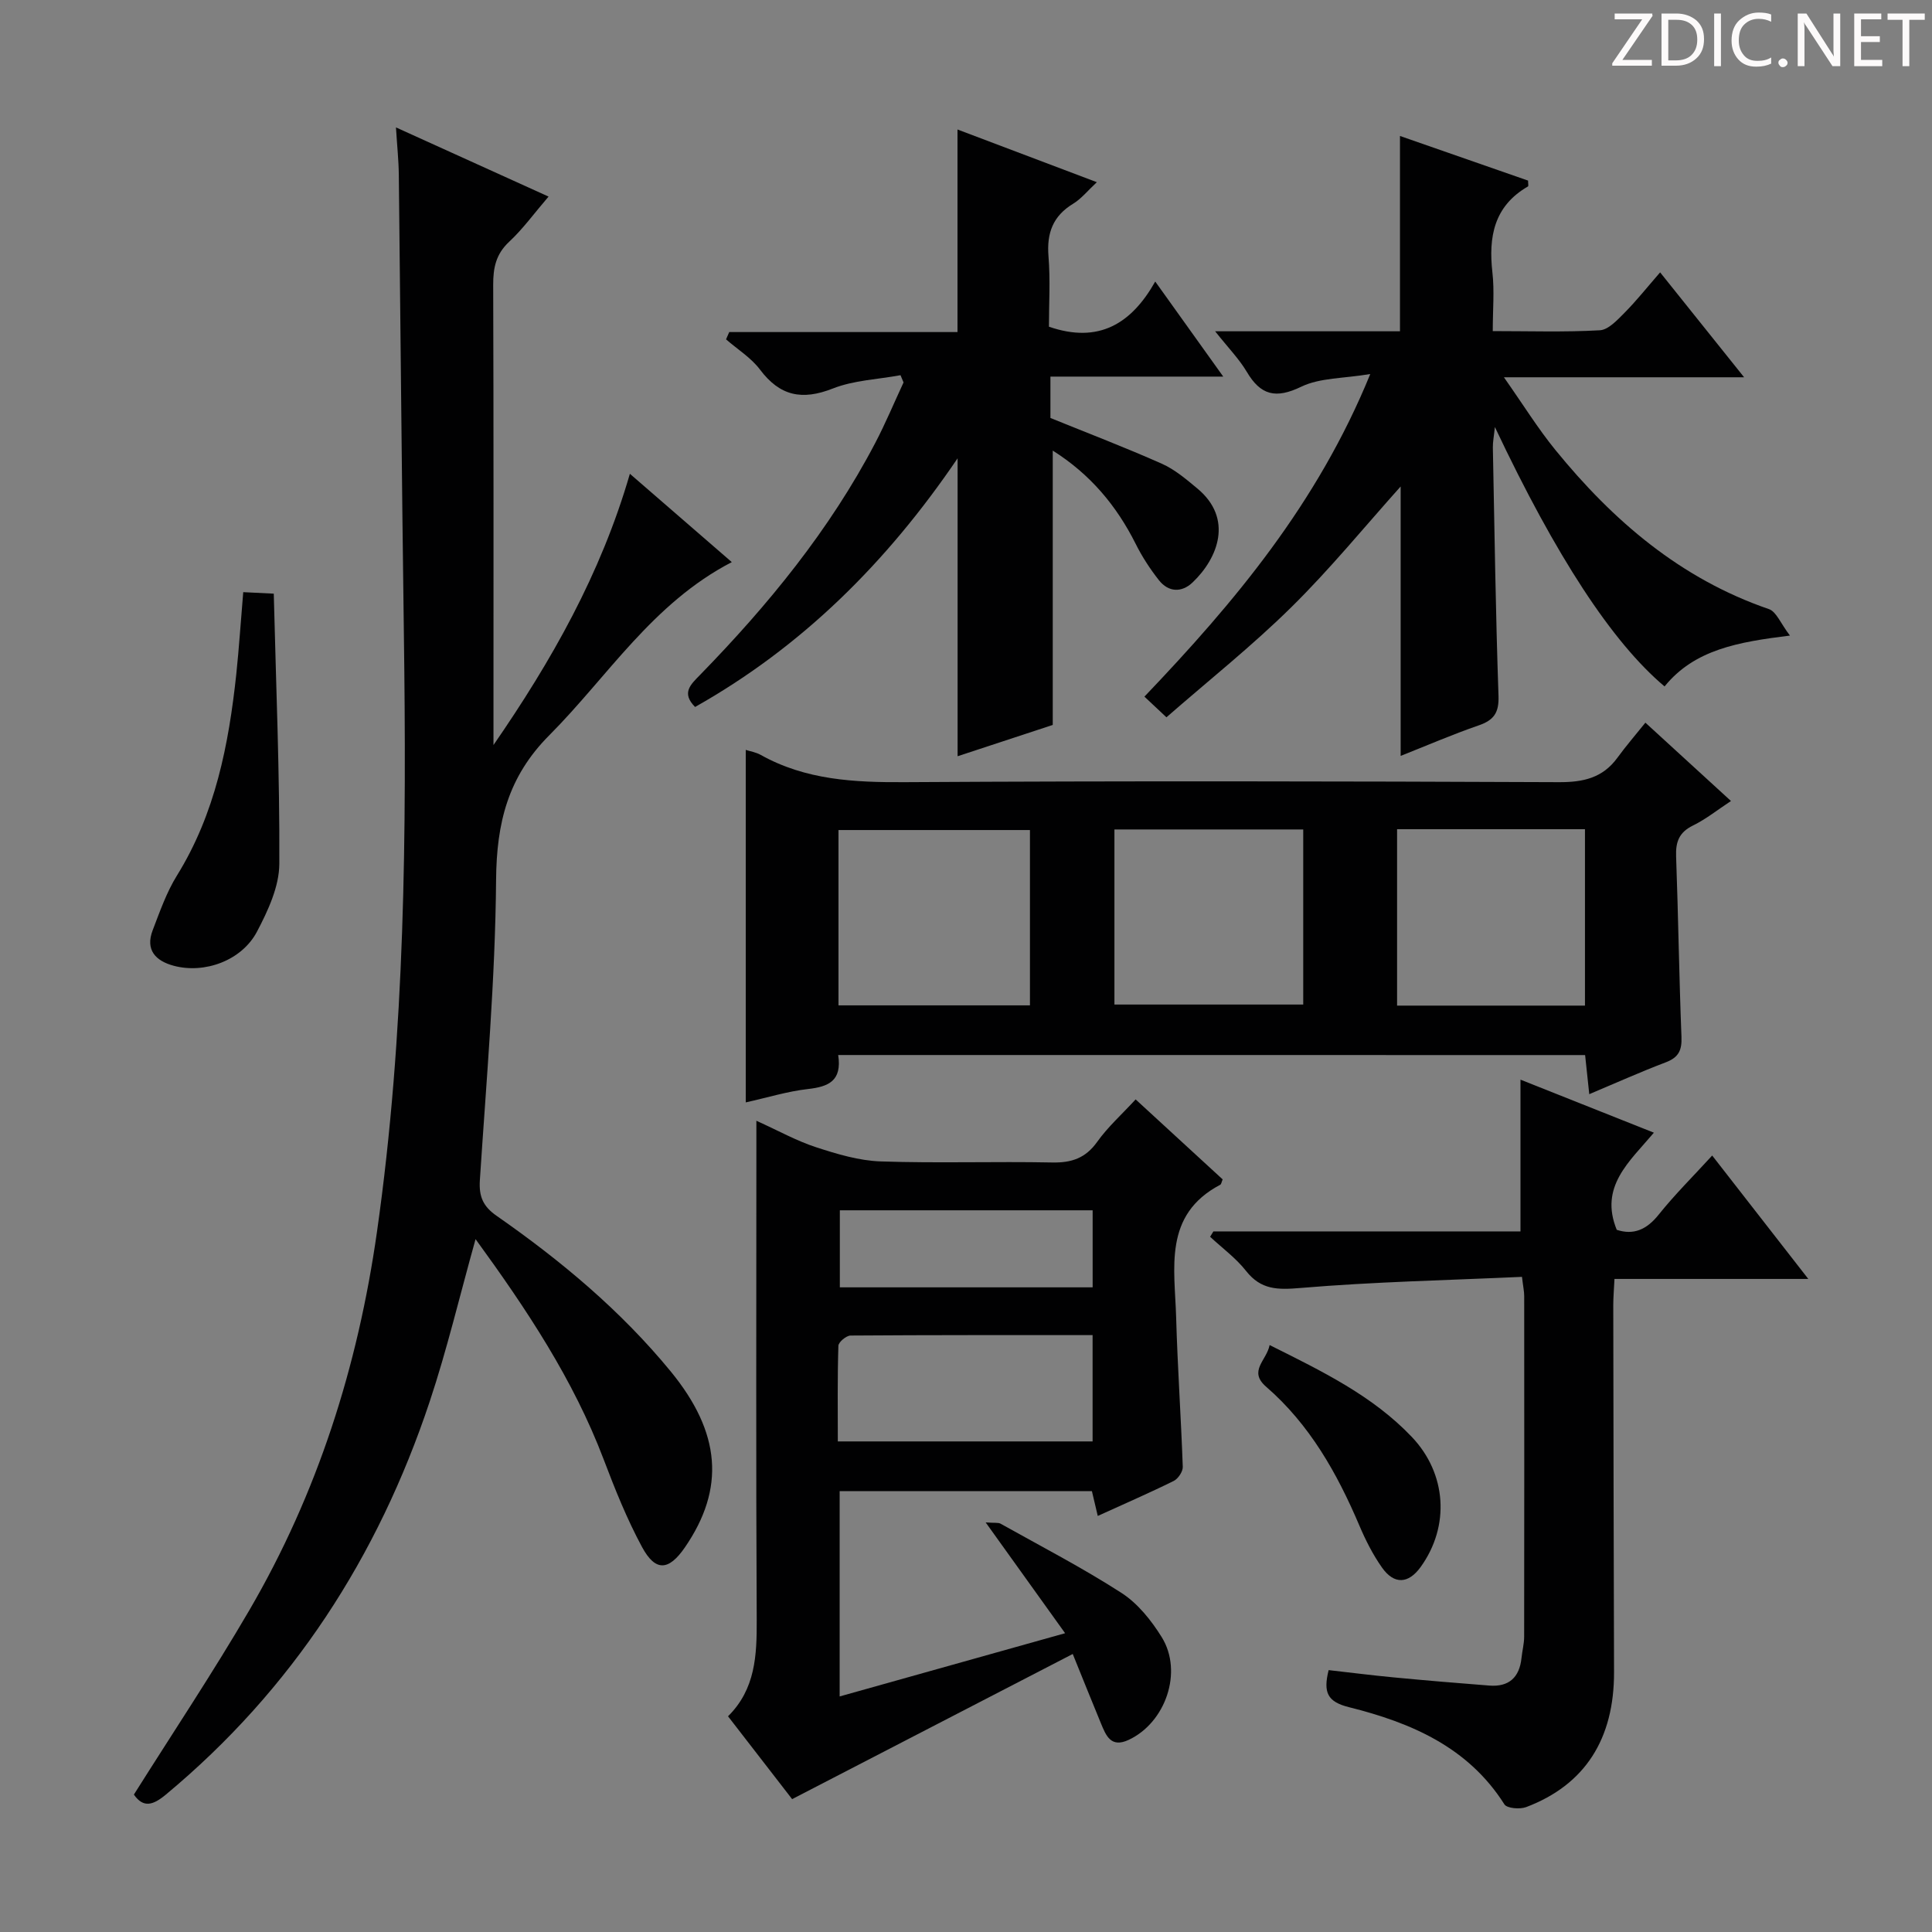 <svg enable-background="new 0 0 400 400" viewBox="0 0 400 400" xmlns="http://www.w3.org/2000/svg"><rect x="0" y="0" width="400" height="400" fill="#808080" stroke="none"/><g fill="#fcfafa"><path d="m342.2 3.2-6.3 9.2h6.1v1.2h-8.2v-.5l6.2-9.1h-5.7v-1.2h7.8v.4z"/><path d="m344 13.7v-10.9h3.1c1.6 0 3 .5 4.1 1.4 1.1 1 1.6 2.2 1.6 3.9s-.5 3-1.6 4-2.5 1.5-4.2 1.5h-3zm1.4-9.6v8.4h1.6c1.4 0 2.5-.4 3.2-1.1.8-.8 1.2-1.8 1.2-3.2s-.4-2.4-1.2-3.1-1.8-1-3.1-1z"/><path d="m356.3 2.8v10.9h-1.4v-10.9z"/><path d="m366.6 13.2c-.8.4-1.8.6-3 .6-1.6 0-2.8-.5-3.7-1.5s-1.4-2.3-1.4-3.9c0-1.7.5-3.2 1.6-4.2s2.4-1.6 4-1.6c1 0 1.9.1 2.6.4v1.5c-.8-.4-1.6-.6-2.6-.6-1.2 0-2.2.4-3 1.2s-1.1 1.9-1.1 3.3c0 1.3.4 2.3 1.1 3.1s1.6 1.1 2.8 1.1c1.1 0 2-.2 2.8-.7v1.3z"/><path d="m368.2 13c0-.3.1-.5.3-.6.2-.2.4-.3.6-.3.3 0 .5.1.7.3s.3.4.3.6-.1.5-.3.6c-.2.2-.4.3-.7.3s-.5-.1-.6-.3c-.2-.2-.3-.4-.3-.6z"/><path d="m381.1 13.7h-1.7l-5.5-8.4c-.2-.2-.3-.5-.4-.7 0 .2.1.8.1 1.5v7.6h-1.4v-10.9h1.8l5.3 8.3c.3.4.4.6.4.8 0-.3-.1-.8-.1-1.6v-7.5h1.4v10.9z"/><path d="m389.7 13.7h-5.8v-10.9h5.6v1.2h-4.2v3.5h3.9v1.2h-3.9v3.7h4.4z"/><path d="m398.4 4.1h-3.1v9.6h-1.4v-9.6h-3.1v-1.3h7.7v1.3z"/></g><path d="m98.46 256.55c-3.29 11.75-5.91 22.87-9.51 33.67-10.69 32.09-28.43 59.56-54.61 81.33-2.7 2.25-4.68 2.78-6.62 0 8.05-12.79 16.36-25.24 23.89-38.15 14.14-24.25 22.47-50.48 26.43-78.31 5.89-41.34 6.14-82.88 5.57-124.48-.43-31.47-.68-62.94-1.04-94.41-.03-2.96-.35-5.92-.59-9.82 10.77 4.88 20.93 9.48 31.59 14.32-2.98 3.47-5.31 6.71-8.17 9.37-2.73 2.55-3.3 5.38-3.29 8.89.1 30.16.06 60.32.06 90.48v4.81c11.99-17.38 22.22-35.38 28.24-56.16 7.11 6.17 13.95 12.09 21.1 18.29-16.42 8.51-25.65 23.66-37.79 35.85-8.56 8.6-10.91 18.13-11.01 29.9-.17 20.75-2.01 41.49-3.36 62.22-.22 3.41.68 5.44 3.49 7.39 13.29 9.26 25.67 19.59 36 32.17 10.43 12.71 11.33 24.28 2.96 36.46-3.33 4.84-6.08 5.08-8.86-.05-3.14-5.81-5.62-12.01-7.97-18.2-6.26-16.47-15.87-30.95-26.51-45.57z" fill="#010102"/><path d="m173.54 218.43c.82 5.39-2.03 6.56-6.25 7.04-4.24.48-8.39 1.77-12.89 2.77 0-24.51 0-48.66 0-72.98.93.3 2.1.48 3.07 1.02 9.34 5.23 19.41 5.72 29.87 5.66 45.14-.27 90.28-.19 135.42 0 5.06.02 9.06-.88 12.11-5.06 1.76-2.42 3.73-4.69 5.79-7.26 6.42 5.87 11.79 10.79 17.72 16.22-2.75 1.8-5.16 3.75-7.88 5.08-2.85 1.4-3.59 3.36-3.48 6.36.45 12.46.62 24.94 1.11 37.4.11 2.75-.58 4.24-3.22 5.25-5.22 1.98-10.33 4.28-15.87 6.61-.33-3.05-.58-5.47-.86-8.1-51.5-.01-102.73-.01-154.64-.01zm.06-10.28h39.64c0-12.36 0-24.27 0-36.3-13.39 0-26.42 0-39.64 0zm57.13-.17h39.09c0-12.38 0-24.16 0-36.25-13.05 0-25.91 0-39.09 0zm58.52.22h38.9c0-12.4 0-24.41 0-36.52-13.18 0-25.92 0-38.9 0z" fill="#010102"/><path d="m222.1 342.44c-19.77 10.23-38.59 19.96-58.1 30.05-3.78-4.88-8.42-10.88-13.27-17.15 5.69-5.63 5.97-12.63 5.94-19.97-.17-32.33-.07-64.66-.07-96.99 0-1.8 0-3.6 0-6.34 4.62 2.09 8.37 4.19 12.38 5.49 4.33 1.41 8.88 2.78 13.37 2.93 11.82.4 23.66-.02 35.49.22 4.03.08 6.9-.89 9.32-4.27 2.19-3.08 5.08-5.66 7.96-8.79 6.16 5.66 12.12 11.14 18.02 16.56-.24.55-.28.99-.5 1.11-11.87 6.25-9.41 17.31-9.13 27.52.29 10.3 1.01 20.59 1.37 30.89.03.97-.96 2.46-1.87 2.91-5.05 2.5-10.23 4.74-15.73 7.25-.43-1.84-.79-3.34-1.21-5.13-17.3 0-34.55 0-52.23 0v42.5c15.57-4.37 30.95-8.68 46.68-13.09-5.52-7.7-10.66-14.87-16.45-22.94 1.93.14 2.62 0 3.08.26 8.4 4.7 16.98 9.14 25.06 14.35 3.36 2.17 6.16 5.68 8.31 9.14 4.46 7.18.8 17.72-6.86 21.28-3.67 1.71-4.68-.91-5.72-3.42-1.78-4.3-3.49-8.58-5.84-14.37zm-48.64-44.01h52.75c0-7.44 0-14.48 0-22.01-16.95 0-33.53-.03-50.11.09-.89.01-2.5 1.36-2.52 2.12-.21 6.6-.12 13.2-.12 19.8zm52.76-47.85c-17.7 0-35.03 0-52.34 0v15.95h52.34c0-5.52 0-10.74 0-15.95z" fill="#010102"/><path d="m251.58 68.59h19.9 18.37c0-13.74 0-26.94 0-40.44 8.64 3.01 17.63 6.14 26.52 9.24 0 .62.12 1.13-.02 1.21-7.05 4.07-8.2 10.44-7.36 17.84.43 3.77.07 7.62.07 12.11 7.61 0 14.91.24 22.17-.17 1.77-.1 3.61-2.12 5.08-3.59 2.45-2.47 4.63-5.21 7.4-8.4 6.05 7.56 11.36 14.19 17.39 21.72-16.85 0-32.56 0-49.73 0 4.02 5.72 7.04 10.61 10.64 15.03 11.95 14.68 25.93 26.69 44.23 32.97 1.54.53 2.42 2.97 4.35 5.48-10.78 1.33-19.77 2.9-25.96 10.53-10.84-9.12-22.45-26.87-35.13-53.71-.2 1.94-.44 3.1-.42 4.25.34 17.14.58 34.28 1.17 51.41.12 3.49-.95 5.03-4.12 6.12-5.48 1.89-10.82 4.21-16.14 6.31 0-18.8 0-37.33 0-55.78-7.43 8.29-14.6 17.08-22.63 24.99-8.13 8.02-17.12 15.16-25.86 22.8-1.88-1.76-3.06-2.87-4.56-4.28 18.66-19.55 35.81-39.96 46.76-66.79-5.6.94-10.43.76-14.28 2.62-5.29 2.56-8.42 1.79-11.3-3.1-1.57-2.64-3.79-4.9-6.54-8.37z" fill="#010102"/><path d="m217.96 93.29v56.8c-6.02 1.98-12.83 4.22-19.7 6.48 0-20.59 0-40.5 0-61.68-14.64 21.57-32.21 39-54.35 51.48-2.9-2.91-.91-4.65 1.02-6.63 14.11-14.47 26.84-30.01 36.27-48.01 2.14-4.09 3.92-8.36 5.87-12.55-.21-.5-.42-1-.63-1.5-4.69.87-9.66 1.04-14.02 2.76-6.35 2.5-10.94 1.58-15.07-3.92-1.85-2.46-4.66-4.19-7.03-6.26.22-.5.44-1.01.66-1.51h47.26c0-14.36 0-27.9 0-41.94 9.39 3.55 18.65 7.06 28.85 10.91-1.9 1.76-3.21 3.43-4.91 4.46-4.21 2.56-5.49 6.1-5.1 10.9.4 4.92.09 9.9.09 14.56 10.32 3.56 17.08-.62 22.01-9.35 4.82 6.73 9.16 12.81 14.08 19.68-12.24 0-23.87 0-35.78 0v8.57c7.84 3.18 15.56 6.13 23.09 9.48 2.67 1.19 5.03 3.21 7.32 5.11 7.51 6.23 4.29 14.44-.97 19.45-2.25 2.15-5 2.07-6.99-.47-1.83-2.33-3.48-4.86-4.8-7.51-3.96-7.9-9.4-14.41-17.17-19.31z" fill="#010102"/><path d="m342.42 234.51c-5.09 6.03-11.34 11.17-7.69 20.11 3.46 1.14 6.18-.01 8.68-3.14 3.31-4.14 7.11-7.9 11.08-12.24 6.56 8.42 12.94 16.62 19.9 25.55-13.76 0-26.77 0-40.13 0-.1 2.16-.25 3.77-.25 5.38.04 25.33.08 50.66.16 75.99.04 13.87-6 23.36-18.19 27.98-1.3.49-3.98.27-4.51-.57-7.53-11.89-19.39-16.92-32.16-20.11-4.48-1.12-5.39-3.02-4.23-7.68 4.37.49 8.88 1.07 13.41 1.5 6.62.63 13.24 1.19 19.87 1.7 4.05.31 6.23-1.69 6.65-5.71.15-1.48.55-2.95.55-4.43.03-23.5.03-47 .01-70.5 0-.97-.22-1.93-.46-3.98-15.37.7-30.65 1.02-45.84 2.3-4.73.4-8.18.42-11.29-3.53-2.09-2.66-4.93-4.73-7.44-7.07.23-.37.45-.74.68-1.11h63.58c0-10.67 0-20.86 0-31.42 8.8 3.5 17.84 7.09 27.62 10.98z" fill="#010102"/><path d="m50.36 122.6c1.95.1 3.55.18 6.32.31.46 18.84 1.25 37.41 1.15 55.97-.03 4.7-2.35 9.68-4.62 14-3.15 5.99-10.84 8.79-17.25 7.07-3.72-1-5.92-3.26-4.35-7.35 1.48-3.86 2.87-7.86 5.03-11.34 7.93-12.8 10.71-27.05 12.28-41.67.57-5.43.92-10.88 1.44-16.99z" fill="#010102"/><path d="m262.86 278.48c11.04 5.5 21.36 10.53 29.44 19.02 7.21 7.58 7.94 18.45 1.83 26.93-2.52 3.49-5.48 3.69-8 .12-1.89-2.68-3.41-5.69-4.7-8.73-4.6-10.81-10.27-20.89-19.28-28.7-3.78-3.29.09-5.4.71-8.64z" fill="#010102"/></svg>